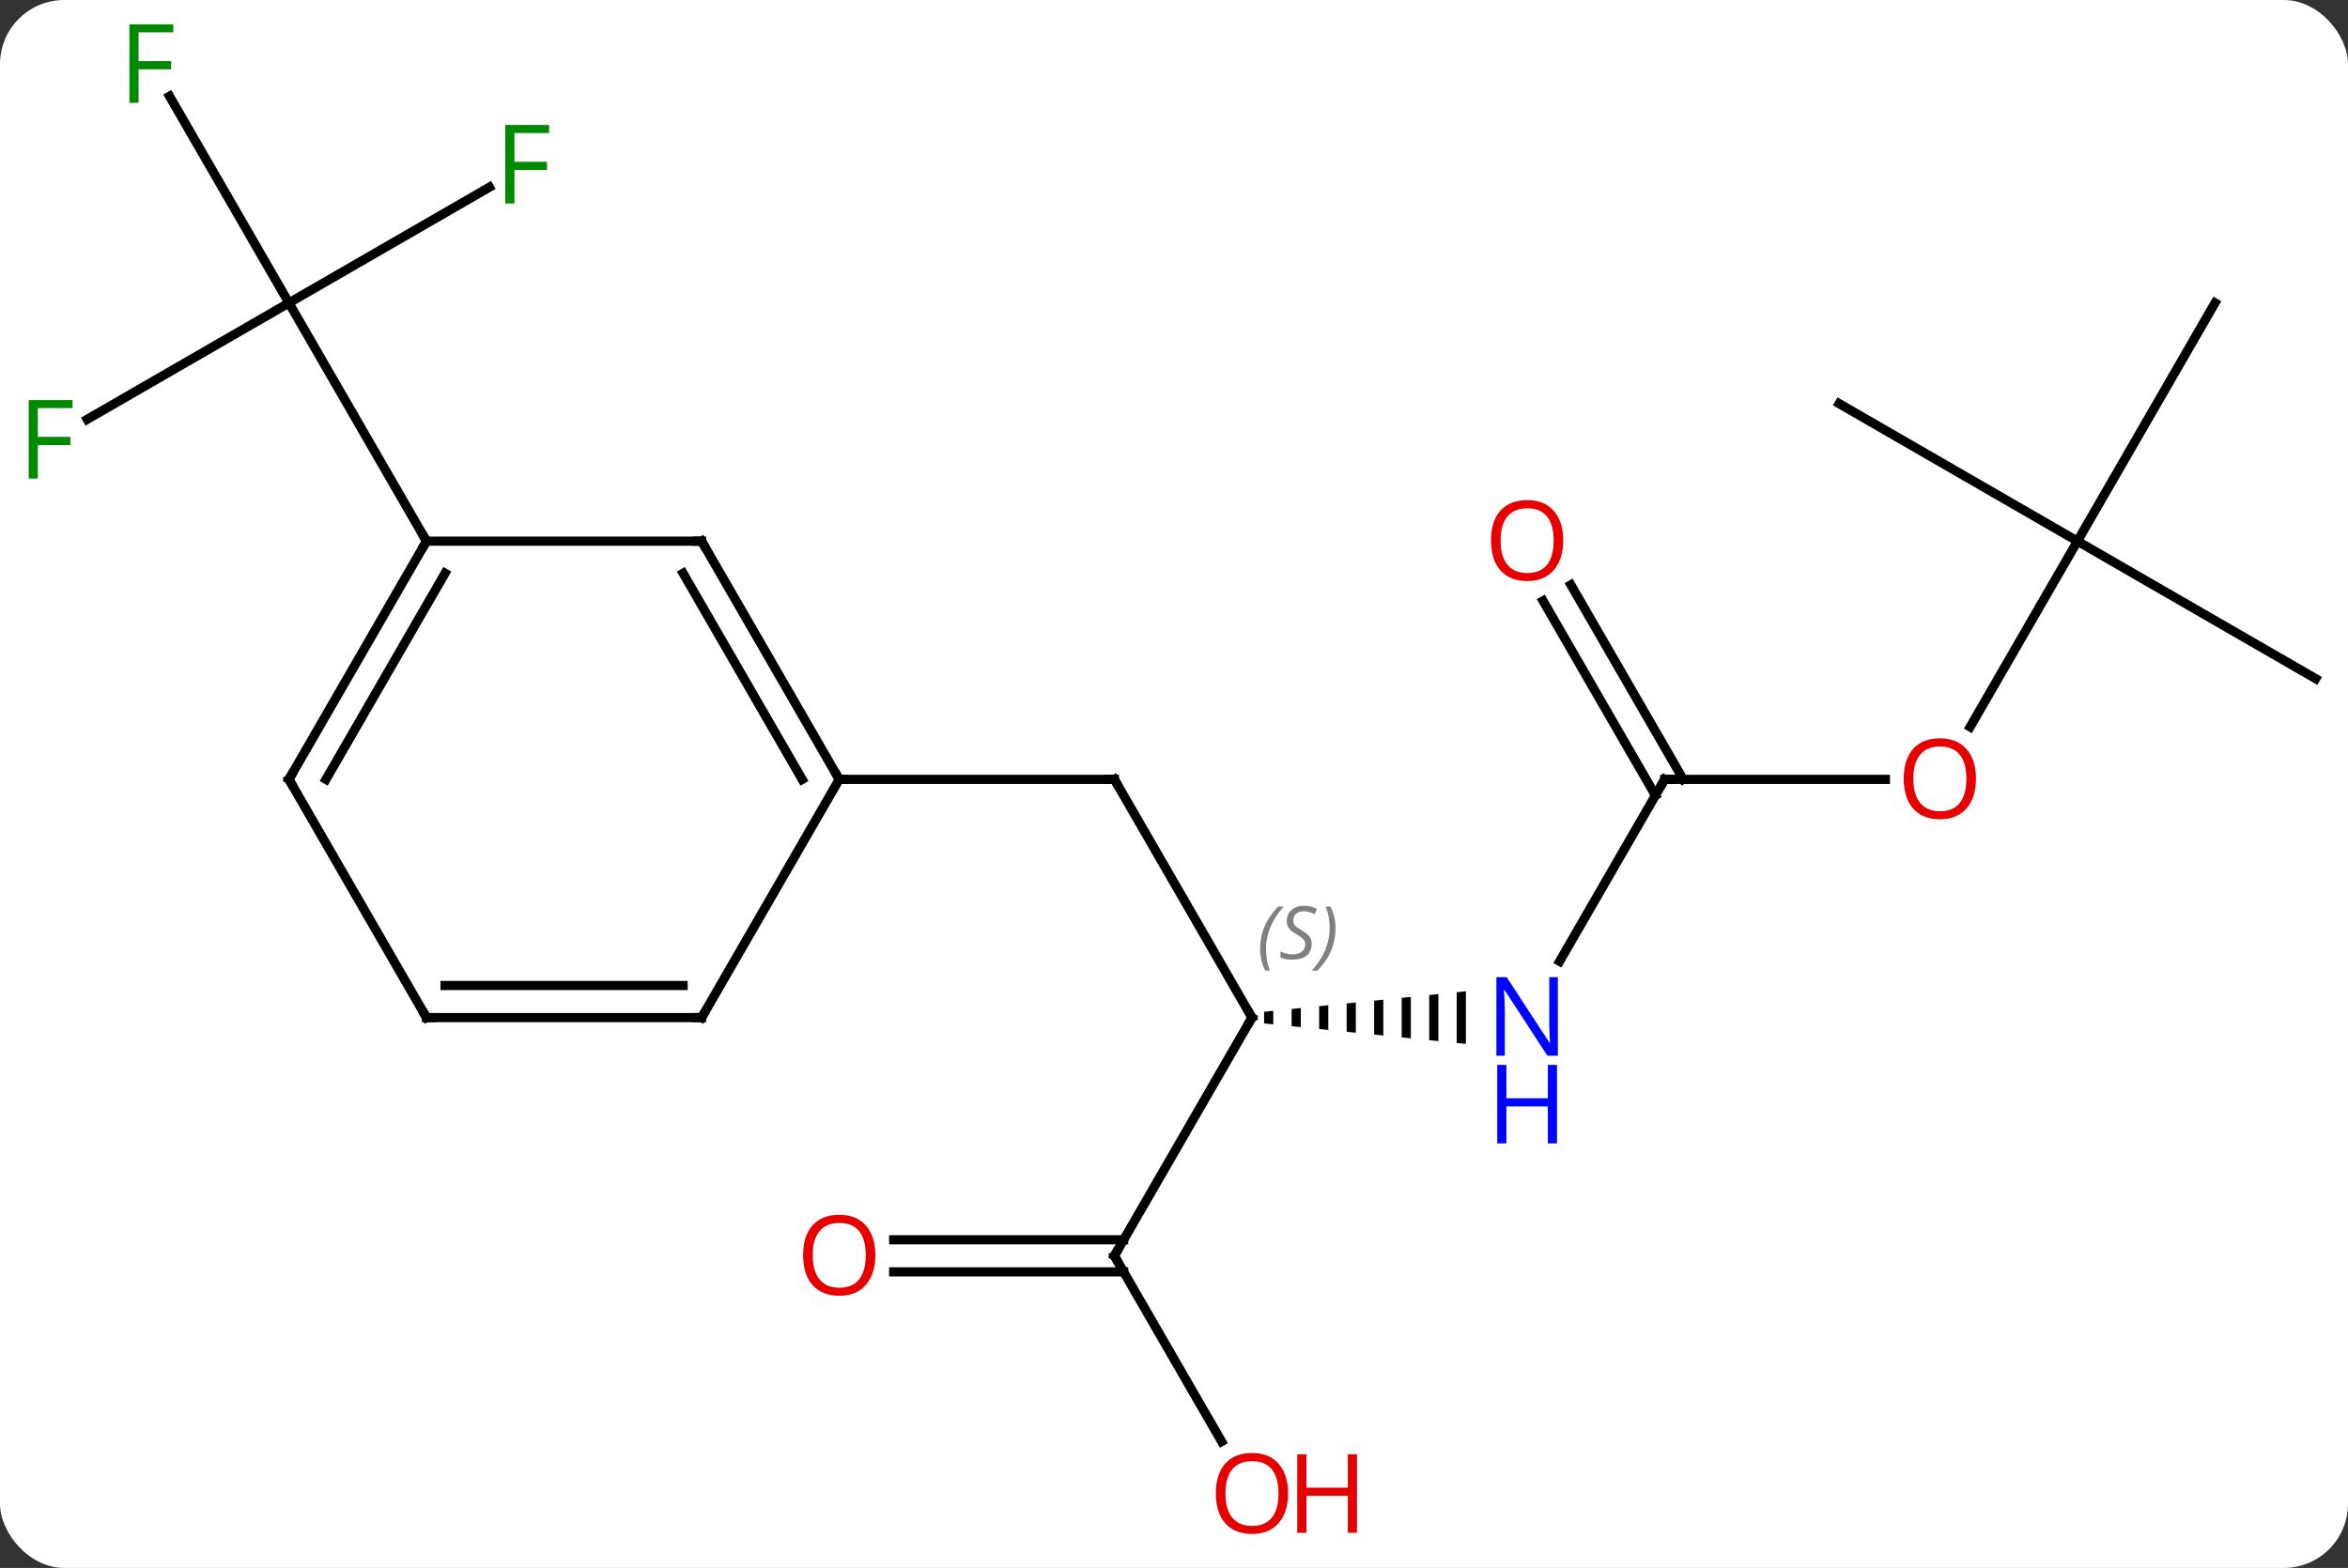 <svg width="256" viewBox="0 0 256 171" style="fill-opacity:1; color-rendering:auto; color-interpolation:auto; text-rendering:auto; stroke:black; stroke-linecap:square; stroke-miterlimit:10; shape-rendering:auto; stroke-opacity:1; fill:black; stroke-dasharray:none; font-weight:normal; stroke-width:1; font-family:'Open Sans'; font-style:normal; stroke-linejoin:miter; font-size:12; stroke-dashoffset:0; image-rendering:auto;" height="171" class="cas-substance-image" xmlns:xlink="http://www.w3.org/1999/xlink" xmlns="http://www.w3.org/2000/svg"><rect x="0" y="0" width="256" height="171" fill="#333333" stroke="none"/><svg class="cas-substance-single-component"><rect y="0" x="0" width="256" stroke="none" ry="7" rx="7" height="171" fill="white" class="cas-substance-group"/><svg y="0" x="0" width="256" viewBox="0 0 256 171" style="fill:black;" height="171" class="cas-substance-single-component-image"><svg><g><g transform="translate(129,85)" style="text-rendering:geometricPrecision; color-rendering:optimizeQuality; color-interpolation:linearRGB; stroke-linecap:butt; image-rendering:optimizeQuality;"><line y2="25.98" y1="0" x2="7.5" x1="-7.5" style="fill:none;"/><line y2="0" y1="0" x2="-37.5" x1="-7.5" style="fill:none;"/><path style="stroke:none;" d="M9.824 25.244 L8.824 25.346 L8.824 25.346 L8.824 26.614 L8.824 26.614 L9.824 26.716 L9.824 26.716 L9.824 25.244 ZM12.824 24.94 L11.824 25.041 L11.824 25.041 L11.824 26.919 L11.824 26.919 L12.824 27.02 L12.824 27.02 L12.824 24.94 ZM15.824 24.636 L14.824 24.737 L14.824 24.737 L14.824 27.223 L14.824 27.223 L15.824 27.324 L15.824 27.324 L15.824 24.636 ZM18.824 24.331 L17.824 24.433 L17.824 24.433 L17.824 27.527 L17.824 27.527 L18.824 27.629 L18.824 27.629 L18.824 24.331 ZM21.824 24.027 L20.824 24.129 L20.824 24.129 L20.824 27.831 L20.824 27.831 L21.824 27.933 L21.824 27.933 L21.824 24.027 ZM24.824 23.723 L23.824 23.824 L23.824 23.824 L23.824 28.136 L23.824 28.136 L24.824 28.237 L24.824 28.237 L24.824 23.723 ZM27.824 23.419 L26.824 23.52 L26.824 23.52 L26.824 28.44 L26.824 28.44 L27.824 28.541 L27.824 28.541 L27.824 23.419 ZM30.824 23.114 L29.824 23.216 L29.824 23.216 L29.824 28.744 L29.824 28.744 L30.824 28.846 L30.824 28.846 L30.824 23.114 Z"/><line y2="51.963" y1="25.98" x2="-7.5" x1="7.5" style="fill:none;"/><line y2="0" y1="19.842" x2="52.5" x1="41.044" style="fill:none;"/><line y2="72.215" y1="51.963" x2="4.193" x1="-7.5" style="fill:none;"/><line y2="50.213" y1="50.213" x2="-31.562" x1="-6.49" style="fill:none;"/><line y2="53.713" y1="53.713" x2="-31.562" x1="-6.49" style="fill:none;"/><line y2="0" y1="0" x2="76.562" x1="52.5" style="fill:none;"/><line y2="-21.219" y1="-0" x2="42.269" x1="54.521" style="fill:none;"/><line y2="-19.469" y1="1.75" x2="39.238" x1="51.49" style="fill:none;"/><line y2="-25.98" y1="-5.722" x2="97.5" x1="85.803" style="fill:none;"/><line y2="-40.98" y1="-25.98" x2="71.52" x1="97.5" style="fill:none;"/><line y2="-51.963" y1="-25.98" x2="112.5" x1="97.5" style="fill:none;"/><line y2="-10.98" y1="-25.98" x2="123.48" x1="97.5" style="fill:none;"/><line y2="-64.583" y1="-51.963" x2="-75.643" x1="-97.5" style="fill:none;"/><line y2="-74.504" y1="-51.963" x2="-110.514" x1="-97.5" style="fill:none;"/><line y2="-39.269" y1="-51.963" x2="-119.487" x1="-97.5" style="fill:none;"/><line y2="-25.98" y1="-51.963" x2="-82.5" x1="-97.5" style="fill:none;"/><line y2="-25.98" y1="0" x2="-52.5" x1="-37.5" style="fill:none;"/><line y2="-22.48" y1="0" x2="-54.521" x1="-41.541" style="fill:none;"/><line y2="25.98" y1="0" x2="-52.5" x1="-37.5" style="fill:none;"/><line y2="-25.98" y1="-25.98" x2="-82.5" x1="-52.5" style="fill:none;"/><line y2="25.98" y1="25.98" x2="-82.5" x1="-52.5" style="fill:none;"/><line y2="22.48" y1="22.48" x2="-80.479" x1="-54.521" style="fill:none;"/><line y2="0" y1="-25.98" x2="-97.5" x1="-82.5" style="fill:none;"/><line y2="0" y1="-22.48" x2="-93.459" x1="-80.479" style="fill:none;"/><line y2="0" y1="25.98" x2="-97.5" x1="-82.5" style="fill:none;"/><path style="fill:none; stroke-miterlimit:5;" d="M-7.25 0.433 L-7.5 0 L-8 -0"/><path style="fill:none; stroke-miterlimit:5;" d="M7.25 25.547 L7.5 25.98 L7.25 26.413"/></g><g transform="translate(129,85)" style="stroke-linecap:butt; font-size:8.4px; fill:gray; text-rendering:geometricPrecision; image-rendering:optimizeQuality; color-rendering:optimizeQuality; font-family:'Open Sans'; font-style:italic; stroke:gray; color-interpolation:linearRGB; stroke-miterlimit:5;"><path style="stroke:none;" d="M8.391 18.523 Q8.391 17.195 8.86 16.07 Q9.329 14.945 10.36 13.867 L10.97 13.867 Q10.001 14.929 9.516 16.101 Q9.032 17.273 9.032 18.507 Q9.032 19.835 9.47 20.851 L8.954 20.851 Q8.391 19.82 8.391 18.523 ZM14.014 17.929 Q14.014 18.757 13.467 19.21 Q12.92 19.663 11.92 19.663 Q11.514 19.663 11.201 19.609 Q10.889 19.554 10.608 19.413 L10.608 18.757 Q11.233 19.085 11.936 19.085 Q12.561 19.085 12.936 18.788 Q13.311 18.492 13.311 17.976 Q13.311 17.663 13.108 17.437 Q12.905 17.21 12.342 16.882 Q11.748 16.554 11.522 16.226 Q11.295 15.898 11.295 15.445 Q11.295 14.71 11.811 14.249 Q12.326 13.788 13.17 13.788 Q13.545 13.788 13.881 13.867 Q14.217 13.945 14.592 14.117 L14.326 14.71 Q14.076 14.554 13.756 14.468 Q13.436 14.382 13.17 14.382 Q12.639 14.382 12.319 14.656 Q11.998 14.929 11.998 15.398 Q11.998 15.601 12.069 15.749 Q12.139 15.898 12.28 16.031 Q12.42 16.163 12.842 16.413 Q13.405 16.757 13.608 16.953 Q13.811 17.148 13.912 17.382 Q14.014 17.617 14.014 17.929 ZM16.608 16.21 Q16.608 17.538 16.132 18.671 Q15.655 19.804 14.64 20.851 L14.03 20.851 Q15.968 18.695 15.968 16.21 Q15.968 14.882 15.53 13.867 L16.046 13.867 Q16.608 14.929 16.608 16.21 Z"/></g><g transform="translate(129,85)" style="stroke-linecap:butt; fill:rgb(0,5,255); text-rendering:geometricPrecision; color-rendering:optimizeQuality; image-rendering:optimizeQuality; font-family:'Open Sans'; stroke:rgb(0,5,255); color-interpolation:linearRGB; stroke-miterlimit:5;"><path style="stroke:none;" d="M40.852 30.136 L39.711 30.136 L35.023 22.949 L34.977 22.949 Q35.07 24.214 35.07 25.261 L35.07 30.136 L34.148 30.136 L34.148 21.574 L35.273 21.574 L39.945 28.73 L39.992 28.73 Q39.992 28.574 39.945 27.714 Q39.898 26.855 39.914 26.48 L39.914 21.574 L40.852 21.574 L40.852 30.136 Z"/><path style="stroke:none;" d="M40.758 39.699 L39.758 39.699 L39.758 35.667 L35.242 35.667 L35.242 39.699 L34.242 39.699 L34.242 31.136 L35.242 31.136 L35.242 34.777 L39.758 34.777 L39.758 31.136 L40.758 31.136 L40.758 39.699 Z"/><path style="fill:none; stroke:black;" d="M-7.25 51.53 L-7.5 51.963 L-7.25 52.396"/><path style="fill:none; stroke:black;" d="M52.25 0.433 L52.5 0 L53 0"/><path style="fill:rgb(230,0,0); stroke:none;" d="M11.438 77.873 Q11.438 79.935 10.398 81.115 Q9.359 82.295 7.516 82.295 Q5.625 82.295 4.594 81.13 Q3.562 79.966 3.562 77.857 Q3.562 75.763 4.594 74.615 Q5.625 73.466 7.516 73.466 Q9.375 73.466 10.406 74.638 Q11.438 75.81 11.438 77.873 ZM4.609 77.873 Q4.609 79.607 5.352 80.513 Q6.094 81.42 7.516 81.42 Q8.938 81.42 9.664 80.521 Q10.391 79.623 10.391 77.873 Q10.391 76.138 9.664 75.248 Q8.938 74.357 7.516 74.357 Q6.094 74.357 5.352 75.255 Q4.609 76.154 4.609 77.873 Z"/><path style="fill:rgb(230,0,0); stroke:none;" d="M18.953 82.17 L17.953 82.17 L17.953 78.138 L13.438 78.138 L13.438 82.17 L12.438 82.17 L12.438 73.607 L13.438 73.607 L13.438 77.248 L17.953 77.248 L17.953 73.607 L18.953 73.607 L18.953 82.17 Z"/><path style="fill:rgb(230,0,0); stroke:none;" d="M-33.562 51.893 Q-33.562 53.955 -34.602 55.135 Q-35.641 56.315 -37.484 56.315 Q-39.375 56.315 -40.406 55.151 Q-41.438 53.986 -41.438 51.877 Q-41.438 49.783 -40.406 48.635 Q-39.375 47.486 -37.484 47.486 Q-35.625 47.486 -34.594 48.658 Q-33.562 49.83 -33.562 51.893 ZM-40.391 51.893 Q-40.391 53.627 -39.648 54.533 Q-38.906 55.44 -37.484 55.44 Q-36.062 55.44 -35.336 54.541 Q-34.609 53.643 -34.609 51.893 Q-34.609 50.158 -35.336 49.268 Q-36.062 48.377 -37.484 48.377 Q-38.906 48.377 -39.648 49.276 Q-40.391 50.174 -40.391 51.893 Z"/><path style="fill:rgb(230,0,0); stroke:none;" d="M86.438 -0.07 Q86.438 1.992 85.398 3.172 Q84.359 4.352 82.516 4.352 Q80.625 4.352 79.594 3.188 Q78.562 2.023 78.562 -0.086 Q78.562 -2.18 79.594 -3.328 Q80.625 -4.477 82.516 -4.477 Q84.375 -4.477 85.406 -3.305 Q86.438 -2.133 86.438 -0.07 ZM79.609 -0.07 Q79.609 1.664 80.352 2.57 Q81.094 3.477 82.516 3.477 Q83.938 3.477 84.664 2.578 Q85.391 1.68 85.391 -0.07 Q85.391 -1.805 84.664 -2.695 Q83.938 -3.586 82.516 -3.586 Q81.094 -3.586 80.352 -2.688 Q79.609 -1.789 79.609 -0.07 Z"/><path style="fill:rgb(230,0,0); stroke:none;" d="M41.438 -26.05 Q41.438 -23.988 40.398 -22.808 Q39.359 -21.628 37.516 -21.628 Q35.625 -21.628 34.594 -22.793 Q33.562 -23.957 33.562 -26.066 Q33.562 -28.16 34.594 -29.308 Q35.625 -30.457 37.516 -30.457 Q39.375 -30.457 40.406 -29.285 Q41.438 -28.113 41.438 -26.05 ZM34.609 -26.05 Q34.609 -24.316 35.352 -23.41 Q36.094 -22.503 37.516 -22.503 Q38.938 -22.503 39.664 -23.402 Q40.391 -24.3 40.391 -26.05 Q40.391 -27.785 39.664 -28.675 Q38.938 -29.566 37.516 -29.566 Q36.094 -29.566 35.352 -28.668 Q34.609 -27.769 34.609 -26.05 Z"/><path style="fill:rgb(0,138,0); stroke:none;" d="M-72.911 -62.807 L-73.911 -62.807 L-73.911 -71.369 L-69.129 -71.369 L-69.129 -70.494 L-72.911 -70.494 L-72.911 -67.354 L-69.364 -67.354 L-69.364 -66.463 L-72.911 -66.463 L-72.911 -62.807 Z"/><path style="fill:rgb(0,138,0); stroke:none;" d="M-113.891 -73.787 L-114.891 -73.787 L-114.891 -82.349 L-110.109 -82.349 L-110.109 -81.474 L-113.891 -81.474 L-113.891 -78.334 L-110.344 -78.334 L-110.344 -77.443 L-113.891 -77.443 L-113.891 -73.787 Z"/><path style="fill:rgb(0,138,0); stroke:none;" d="M-124.871 -32.807 L-125.871 -32.807 L-125.871 -41.369 L-121.089 -41.369 L-121.089 -40.494 L-124.871 -40.494 L-124.871 -37.354 L-121.324 -37.354 L-121.324 -36.463 L-124.871 -36.463 L-124.871 -32.807 Z"/><path style="fill:none; stroke:black;" d="M-37.75 -0.433 L-37.5 0 L-37 0"/><path style="fill:none; stroke:black;" d="M-52.25 -25.547 L-52.5 -25.98 L-53 -25.98"/><path style="fill:none; stroke:black;" d="M-52.25 25.547 L-52.5 25.98 L-53 25.98"/><path style="fill:none; stroke:black;" d="M-82.75 -25.547 L-82.5 -25.98 L-82.75 -26.413"/><path style="fill:none; stroke:black;" d="M-82 25.98 L-82.5 25.98 L-82.75 25.547"/><path style="fill:none; stroke:black;" d="M-97.25 -0.433 L-97.5 0 L-97.25 0.433"/></g></g></svg></svg></svg></svg>
